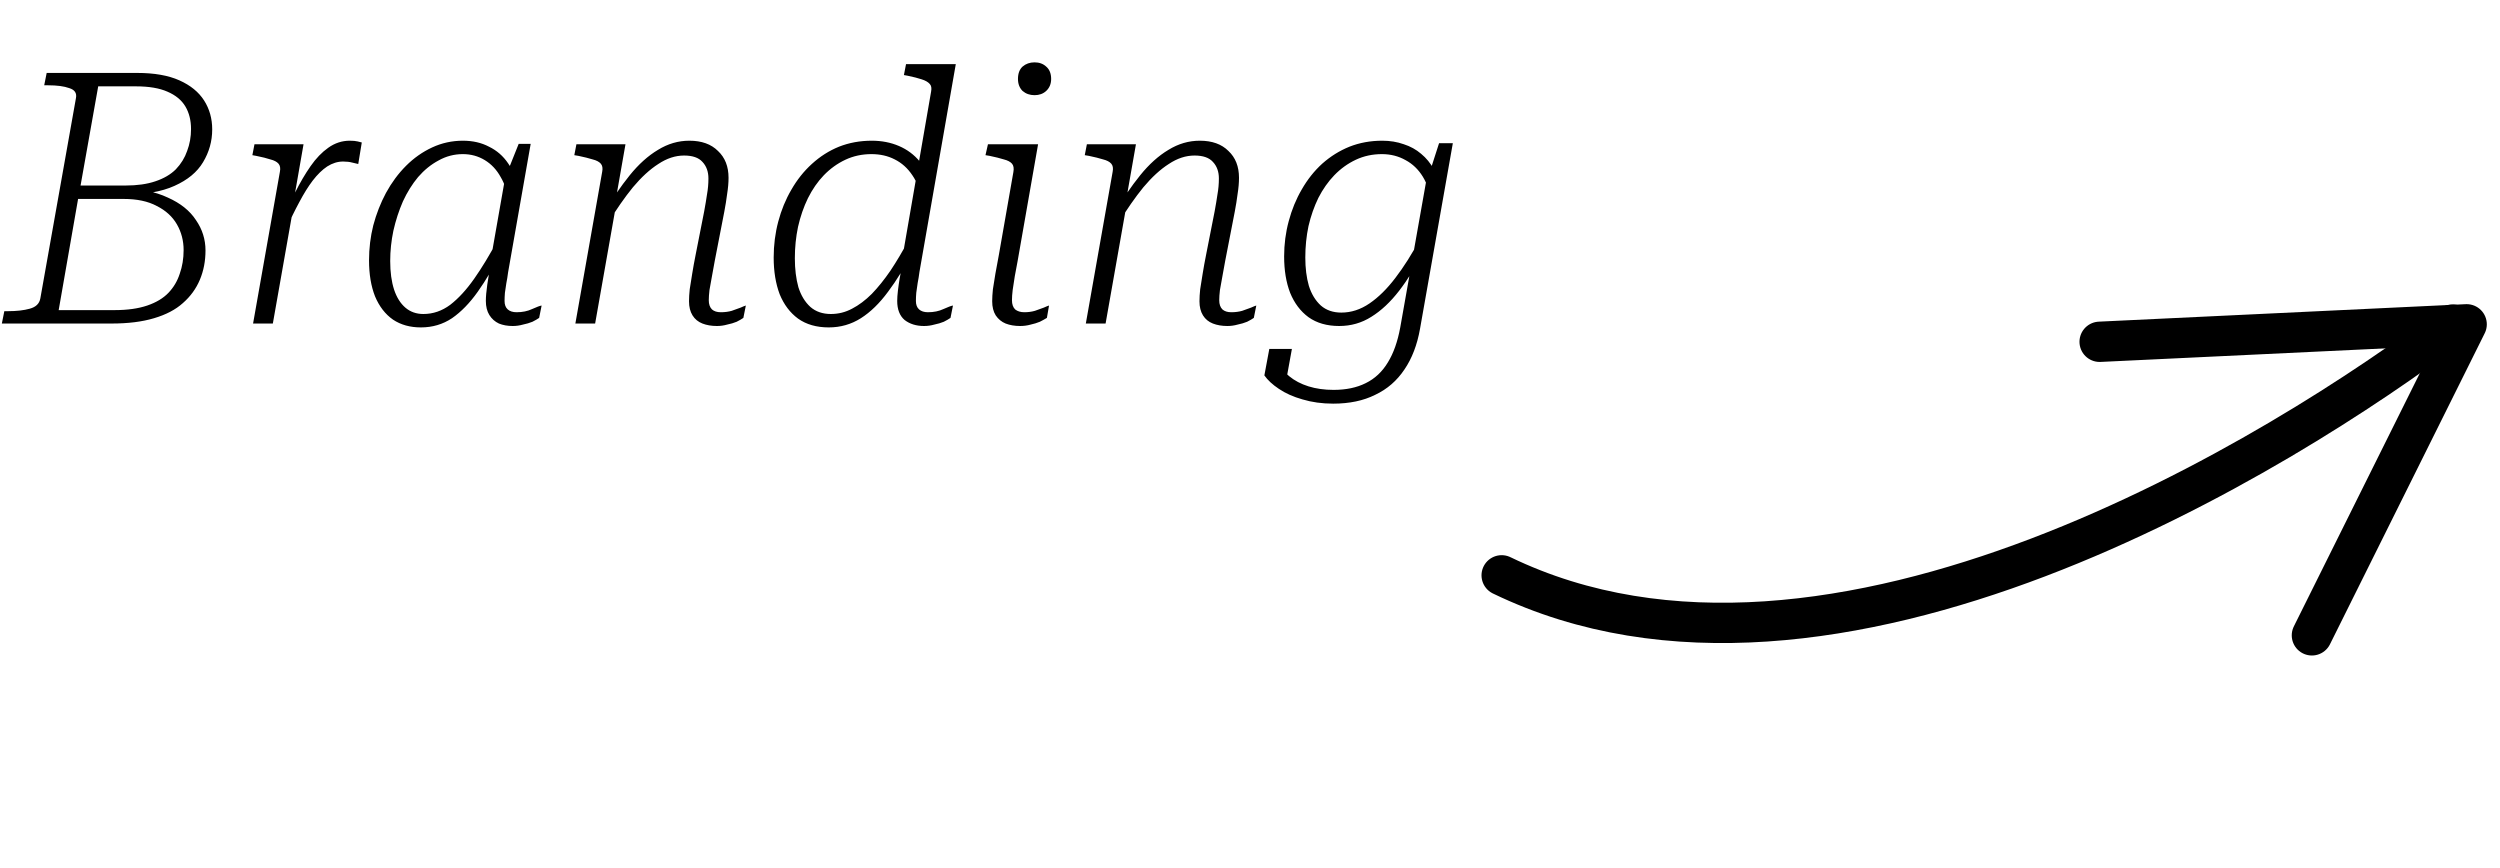 <svg width="170" height="59" viewBox="0 0 170 59" fill="none" xmlns="http://www.w3.org/2000/svg">
<path d="M157.209 43.204L167.733 22.053L142.775 23.242" stroke="black" stroke-width="2.741" stroke-miterlimit="10" stroke-linecap="round" stroke-linejoin="round"/>
<path d="M166.777 22.072C155.359 30.703 124.579 49.991 102.113 39.122" stroke="black" stroke-width="2.741" stroke-miterlimit="10" stroke-linecap="round" stroke-linejoin="round"/>
<path d="M8.406 13.528H5.31L3.99 21.088H7.782C8.662 21.088 9.406 20.984 10.014 20.776C10.622 20.568 11.102 20.28 11.454 19.912C11.806 19.544 12.062 19.112 12.222 18.616C12.398 18.12 12.486 17.584 12.486 17.008C12.486 16.368 12.334 15.784 12.03 15.256C11.726 14.728 11.27 14.312 10.662 14.008C10.07 13.688 9.318 13.528 8.406 13.528ZM9.246 5.872H6.678L5.478 12.616H8.526C9.326 12.616 10.006 12.52 10.566 12.328C11.142 12.136 11.606 11.864 11.958 11.512C12.31 11.144 12.566 10.728 12.726 10.264C12.902 9.8 12.99 9.304 12.99 8.776C12.99 8.184 12.862 7.672 12.606 7.24C12.35 6.808 11.942 6.472 11.382 6.232C10.838 5.992 10.126 5.872 9.246 5.872ZM8.358 13.24L10.446 12.88L10.374 13.264L8.19 12.784C9.486 12.816 10.558 13.032 11.406 13.432C12.27 13.816 12.91 14.328 13.326 14.968C13.758 15.592 13.974 16.28 13.974 17.032C13.974 17.752 13.846 18.416 13.59 19.024C13.334 19.632 12.95 20.16 12.438 20.608C11.942 21.056 11.286 21.4 10.47 21.64C9.67 21.88 8.71 22 7.59 22H0.126L0.294 21.16H0.558C1.134 21.16 1.622 21.104 2.022 20.992C2.438 20.88 2.678 20.648 2.742 20.296L5.166 6.664C5.23 6.328 5.078 6.104 4.71 5.992C4.358 5.864 3.878 5.8 3.27 5.8H3.006L3.174 4.96H9.342C10.494 4.96 11.446 5.128 12.198 5.464C12.95 5.8 13.51 6.256 13.878 6.832C14.246 7.408 14.43 8.064 14.43 8.8C14.43 9.6 14.222 10.344 13.806 11.032C13.406 11.704 12.758 12.24 11.862 12.64C10.982 13.04 9.814 13.24 8.358 13.24ZM17.209 22L19.033 11.68C19.081 11.44 19.049 11.256 18.937 11.128C18.825 11 18.641 10.904 18.385 10.84C18.145 10.76 17.825 10.68 17.425 10.6L17.161 10.552L17.305 9.808H20.641L19.945 13.792L20.041 13.576L18.553 22H17.209ZM24.601 9.688L24.361 11.152C24.281 11.136 24.145 11.104 23.953 11.056C23.777 11.008 23.569 10.984 23.329 10.984C22.961 10.984 22.601 11.096 22.249 11.32C21.913 11.544 21.585 11.864 21.265 12.28C20.961 12.68 20.657 13.168 20.353 13.744C20.049 14.304 19.745 14.928 19.441 15.616L19.129 15.136C19.433 14.432 19.745 13.752 20.065 13.096C20.401 12.424 20.753 11.824 21.121 11.296C21.489 10.768 21.889 10.352 22.321 10.048C22.769 9.728 23.257 9.568 23.785 9.568C24.009 9.568 24.185 9.584 24.313 9.616C24.457 9.648 24.553 9.672 24.601 9.688ZM35.246 12.904L34.598 13.84C34.518 13.12 34.334 12.52 34.046 12.04C33.774 11.544 33.414 11.16 32.966 10.888C32.518 10.616 32.022 10.48 31.478 10.48C30.886 10.48 30.334 10.624 29.822 10.912C29.31 11.184 28.846 11.56 28.43 12.04C28.03 12.52 27.686 13.072 27.398 13.696C27.126 14.32 26.91 14.984 26.75 15.688C26.606 16.376 26.534 17.064 26.534 17.752C26.534 18.504 26.622 19.152 26.798 19.696C26.974 20.224 27.23 20.632 27.566 20.92C27.902 21.208 28.31 21.352 28.79 21.352C29.446 21.352 30.054 21.144 30.614 20.728C31.174 20.296 31.718 19.704 32.246 18.952C32.774 18.2 33.302 17.328 33.83 16.336L34.118 17.056C33.59 18.128 33.046 19.056 32.486 19.84C31.942 20.608 31.358 21.208 30.734 21.64C30.11 22.056 29.406 22.264 28.622 22.264C27.886 22.264 27.254 22.088 26.726 21.736C26.198 21.368 25.79 20.84 25.502 20.152C25.23 19.464 25.094 18.648 25.094 17.704C25.094 16.888 25.19 16.096 25.382 15.328C25.59 14.544 25.878 13.808 26.246 13.12C26.63 12.416 27.086 11.8 27.614 11.272C28.142 10.744 28.734 10.328 29.39 10.024C30.046 9.72 30.742 9.568 31.478 9.568C32.15 9.568 32.742 9.704 33.254 9.976C33.782 10.232 34.214 10.608 34.55 11.104C34.902 11.6 35.134 12.2 35.246 12.904ZM36.086 9.784L34.55 18.52C34.518 18.776 34.478 19.024 34.43 19.264C34.398 19.488 34.366 19.704 34.334 19.912C34.318 20.12 34.31 20.304 34.31 20.464C34.31 20.72 34.382 20.912 34.526 21.04C34.67 21.168 34.87 21.232 35.126 21.232C35.526 21.232 35.878 21.16 36.182 21.016C36.502 20.872 36.718 20.792 36.83 20.776L36.662 21.616C36.55 21.696 36.398 21.784 36.206 21.88C36.014 21.96 35.798 22.024 35.558 22.072C35.334 22.136 35.102 22.168 34.862 22.168C34.51 22.168 34.198 22.112 33.926 22C33.654 21.872 33.438 21.68 33.278 21.424C33.118 21.168 33.038 20.848 33.038 20.464C33.038 20.176 33.07 19.808 33.134 19.36C33.198 18.896 33.278 18.448 33.374 18.016L33.278 18.184L34.358 12.04L34.454 11.824L35.27 9.784H36.086ZM39.125 22L40.949 11.68C40.997 11.44 40.965 11.256 40.853 11.128C40.741 11 40.557 10.904 40.301 10.84C40.045 10.76 39.725 10.68 39.341 10.6L39.053 10.552L39.197 9.808H42.533L41.909 13.36L41.957 13.576L40.469 22H39.125ZM48.605 17.728C48.541 18.096 48.477 18.448 48.413 18.784C48.349 19.12 48.293 19.432 48.245 19.72C48.213 19.992 48.197 20.224 48.197 20.416C48.197 20.688 48.269 20.896 48.413 21.04C48.557 21.168 48.757 21.232 49.013 21.232C49.285 21.232 49.533 21.2 49.757 21.136C49.981 21.056 50.181 20.984 50.357 20.92C50.533 20.84 50.653 20.792 50.717 20.776L50.549 21.616C50.437 21.696 50.285 21.784 50.093 21.88C49.901 21.96 49.685 22.024 49.445 22.072C49.221 22.136 48.989 22.168 48.749 22.168C48.381 22.168 48.053 22.112 47.765 22C47.477 21.888 47.253 21.704 47.093 21.448C46.933 21.192 46.853 20.872 46.853 20.488C46.853 20.248 46.869 19.976 46.901 19.672C46.949 19.368 47.005 19.016 47.069 18.616C47.133 18.216 47.213 17.776 47.309 17.296L47.885 14.368C47.965 13.936 48.029 13.552 48.077 13.216C48.141 12.864 48.173 12.504 48.173 12.136C48.173 11.672 48.037 11.296 47.765 11.008C47.509 10.72 47.093 10.576 46.517 10.576C45.925 10.576 45.341 10.768 44.765 11.152C44.189 11.52 43.613 12.048 43.037 12.736C42.477 13.424 41.909 14.24 41.333 15.184L41.021 14.56C41.613 13.552 42.213 12.672 42.821 11.92C43.429 11.168 44.069 10.592 44.741 10.192C45.413 9.776 46.125 9.568 46.877 9.568C47.709 9.568 48.357 9.8 48.821 10.264C49.301 10.712 49.541 11.32 49.541 12.088C49.541 12.424 49.509 12.792 49.445 13.192C49.397 13.576 49.333 13.976 49.253 14.392L48.605 17.728ZM56.354 22.264C55.522 22.264 54.826 22.064 54.266 21.664C53.722 21.264 53.306 20.712 53.018 20.008C52.746 19.288 52.61 18.456 52.61 17.512C52.61 16.664 52.714 15.848 52.922 15.064C53.13 14.28 53.426 13.56 53.81 12.904C54.194 12.232 54.658 11.648 55.202 11.152C55.762 10.64 56.378 10.248 57.05 9.976C57.738 9.704 58.482 9.568 59.282 9.568C59.954 9.568 60.57 9.688 61.13 9.928C61.69 10.168 62.162 10.52 62.546 10.984C62.946 11.448 63.234 12.008 63.41 12.664L62.666 13.624C62.57 12.952 62.362 12.384 62.042 11.92C61.722 11.44 61.322 11.08 60.842 10.84C60.378 10.6 59.85 10.48 59.258 10.48C58.618 10.48 58.026 10.608 57.482 10.864C56.938 11.12 56.45 11.472 56.018 11.92C55.602 12.352 55.242 12.872 54.938 13.48C54.65 14.072 54.426 14.72 54.266 15.424C54.122 16.112 54.05 16.824 54.05 17.56C54.05 18.296 54.13 18.952 54.29 19.528C54.466 20.088 54.738 20.536 55.106 20.872C55.474 21.192 55.938 21.352 56.498 21.352C57.01 21.352 57.49 21.232 57.938 20.992C58.402 20.752 58.85 20.416 59.282 19.984C59.714 19.536 60.138 19.008 60.554 18.4C60.97 17.776 61.378 17.088 61.778 16.336L62.09 17.056C61.546 18.128 60.978 19.056 60.386 19.84C59.81 20.624 59.194 21.224 58.538 21.64C57.882 22.056 57.154 22.264 56.354 22.264ZM62.834 22.168C62.306 22.168 61.866 22.032 61.514 21.76C61.178 21.472 61.01 21.04 61.01 20.464C61.01 20.272 61.026 20.04 61.058 19.768C61.09 19.496 61.13 19.216 61.178 18.928C61.226 18.64 61.282 18.368 61.346 18.112L61.25 18.16L63.314 6.232C63.362 5.992 63.33 5.816 63.218 5.704C63.106 5.576 62.922 5.472 62.666 5.392C62.426 5.312 62.114 5.232 61.73 5.152L61.466 5.104L61.61 4.36H64.994L62.522 18.496C62.49 18.752 62.45 19 62.402 19.24C62.37 19.48 62.338 19.704 62.306 19.912C62.29 20.104 62.282 20.288 62.282 20.464C62.282 20.72 62.354 20.912 62.498 21.04C62.642 21.168 62.842 21.232 63.098 21.232C63.498 21.232 63.85 21.16 64.154 21.016C64.474 20.872 64.69 20.792 64.802 20.776L64.634 21.616C64.522 21.696 64.37 21.784 64.178 21.88C63.986 21.96 63.77 22.024 63.53 22.072C63.306 22.136 63.074 22.168 62.834 22.168ZM67.469 20.488C67.469 20.248 67.486 19.976 67.517 19.672C67.566 19.352 67.621 19 67.686 18.616C67.766 18.216 67.846 17.784 67.925 17.32L68.909 11.704C68.957 11.448 68.925 11.256 68.814 11.128C68.701 11 68.517 10.904 68.261 10.84C68.005 10.76 67.686 10.68 67.302 10.6L67.013 10.552L67.181 9.808H70.59L69.198 17.752C69.133 18.088 69.07 18.432 69.005 18.784C68.957 19.12 68.909 19.432 68.862 19.72C68.829 19.992 68.814 20.224 68.814 20.416C68.814 20.688 68.885 20.896 69.029 21.04C69.189 21.168 69.397 21.232 69.653 21.232C69.909 21.232 70.15 21.2 70.374 21.136C70.597 21.056 70.797 20.984 70.974 20.92C71.15 20.84 71.269 20.792 71.334 20.776L71.189 21.616C71.061 21.696 70.901 21.784 70.71 21.88C70.517 21.96 70.309 22.024 70.085 22.072C69.862 22.136 69.621 22.168 69.365 22.168C68.998 22.168 68.669 22.112 68.382 22C68.109 21.888 67.885 21.704 67.71 21.448C67.549 21.192 67.469 20.872 67.469 20.488ZM69.222 5.368C69.222 5 69.326 4.72 69.534 4.528C69.757 4.336 70.029 4.24 70.35 4.24C70.669 4.24 70.933 4.336 71.141 4.528C71.365 4.72 71.478 5 71.478 5.368C71.478 5.704 71.365 5.976 71.141 6.184C70.933 6.376 70.669 6.472 70.35 6.472C70.029 6.472 69.757 6.376 69.534 6.184C69.326 5.976 69.222 5.704 69.222 5.368ZM73.836 22L75.66 11.68C75.708 11.44 75.676 11.256 75.564 11.128C75.452 11 75.268 10.904 75.012 10.84C74.756 10.76 74.436 10.68 74.052 10.6L73.764 10.552L73.908 9.808H77.244L76.62 13.36L76.668 13.576L75.18 22H73.836ZM83.316 17.728C83.252 18.096 83.188 18.448 83.124 18.784C83.06 19.12 83.004 19.432 82.956 19.72C82.924 19.992 82.908 20.224 82.908 20.416C82.908 20.688 82.98 20.896 83.124 21.04C83.268 21.168 83.468 21.232 83.724 21.232C83.996 21.232 84.244 21.2 84.468 21.136C84.692 21.056 84.892 20.984 85.068 20.92C85.244 20.84 85.364 20.792 85.428 20.776L85.26 21.616C85.148 21.696 84.996 21.784 84.804 21.88C84.612 21.96 84.396 22.024 84.156 22.072C83.932 22.136 83.7 22.168 83.46 22.168C83.092 22.168 82.764 22.112 82.476 22C82.188 21.888 81.964 21.704 81.804 21.448C81.644 21.192 81.564 20.872 81.564 20.488C81.564 20.248 81.58 19.976 81.612 19.672C81.66 19.368 81.716 19.016 81.78 18.616C81.844 18.216 81.924 17.776 82.02 17.296L82.596 14.368C82.676 13.936 82.74 13.552 82.788 13.216C82.852 12.864 82.884 12.504 82.884 12.136C82.884 11.672 82.748 11.296 82.476 11.008C82.22 10.72 81.804 10.576 81.228 10.576C80.636 10.576 80.052 10.768 79.476 11.152C78.9 11.52 78.324 12.048 77.748 12.736C77.188 13.424 76.62 14.24 76.044 15.184L75.732 14.56C76.324 13.552 76.924 12.672 77.532 11.92C78.14 11.168 78.78 10.592 79.452 10.192C80.124 9.776 80.836 9.568 81.588 9.568C82.42 9.568 83.068 9.8 83.532 10.264C84.012 10.712 84.252 11.32 84.252 12.088C84.252 12.424 84.22 12.792 84.156 13.192C84.108 13.576 84.044 13.976 83.964 14.392L83.316 17.728ZM95.217 22.264L97.089 11.704L97.185 11.824L97.857 9.736H98.793L96.561 22.36C96.369 23.448 96.017 24.368 95.505 25.12C94.993 25.888 94.329 26.464 93.513 26.848C92.713 27.248 91.761 27.448 90.657 27.448C89.905 27.448 89.209 27.352 88.569 27.16C87.945 26.984 87.409 26.744 86.961 26.44C86.529 26.152 86.201 25.848 85.977 25.528L86.313 23.728H87.849L87.417 26.104C87.321 26.088 87.233 26.04 87.153 25.96C87.089 25.896 87.033 25.8 86.985 25.672C86.937 25.544 86.905 25.392 86.889 25.216C86.873 25.04 86.881 24.832 86.913 24.592C87.057 24.96 87.305 25.288 87.657 25.576C88.025 25.88 88.465 26.112 88.977 26.272C89.489 26.432 90.057 26.512 90.681 26.512C91.529 26.512 92.257 26.36 92.865 26.056C93.489 25.752 93.993 25.28 94.377 24.64C94.761 24.016 95.041 23.224 95.217 22.264ZM98.025 12.88L97.329 13.84C97.249 13.12 97.057 12.512 96.753 12.016C96.449 11.52 96.057 11.144 95.577 10.888C95.097 10.616 94.561 10.48 93.969 10.48C93.329 10.48 92.737 10.608 92.193 10.864C91.649 11.12 91.161 11.472 90.729 11.92C90.313 12.352 89.953 12.864 89.649 13.456C89.361 14.048 89.137 14.688 88.977 15.376C88.833 16.064 88.761 16.776 88.761 17.512C88.761 18.232 88.841 18.872 89.001 19.432C89.177 19.992 89.449 20.44 89.817 20.776C90.185 21.096 90.649 21.256 91.209 21.256C91.881 21.256 92.521 21.048 93.129 20.632C93.737 20.216 94.321 19.64 94.881 18.904C95.457 18.152 96.009 17.28 96.537 16.288L96.849 17.008C96.305 18.08 95.737 19 95.145 19.768C94.553 20.536 93.921 21.128 93.249 21.544C92.593 21.96 91.865 22.168 91.065 22.168C90.233 22.168 89.537 21.968 88.977 21.568C88.433 21.168 88.017 20.616 87.729 19.912C87.457 19.208 87.321 18.384 87.321 17.44C87.321 16.608 87.425 15.808 87.633 15.04C87.841 14.256 88.137 13.536 88.521 12.88C88.905 12.208 89.369 11.624 89.913 11.128C90.473 10.632 91.089 10.248 91.761 9.976C92.449 9.704 93.193 9.568 93.993 9.568C94.521 9.568 95.009 9.648 95.457 9.808C95.905 9.952 96.297 10.168 96.633 10.456C96.985 10.744 97.273 11.096 97.497 11.512C97.737 11.912 97.913 12.368 98.025 12.88Z" fill="black"/>
</svg>
